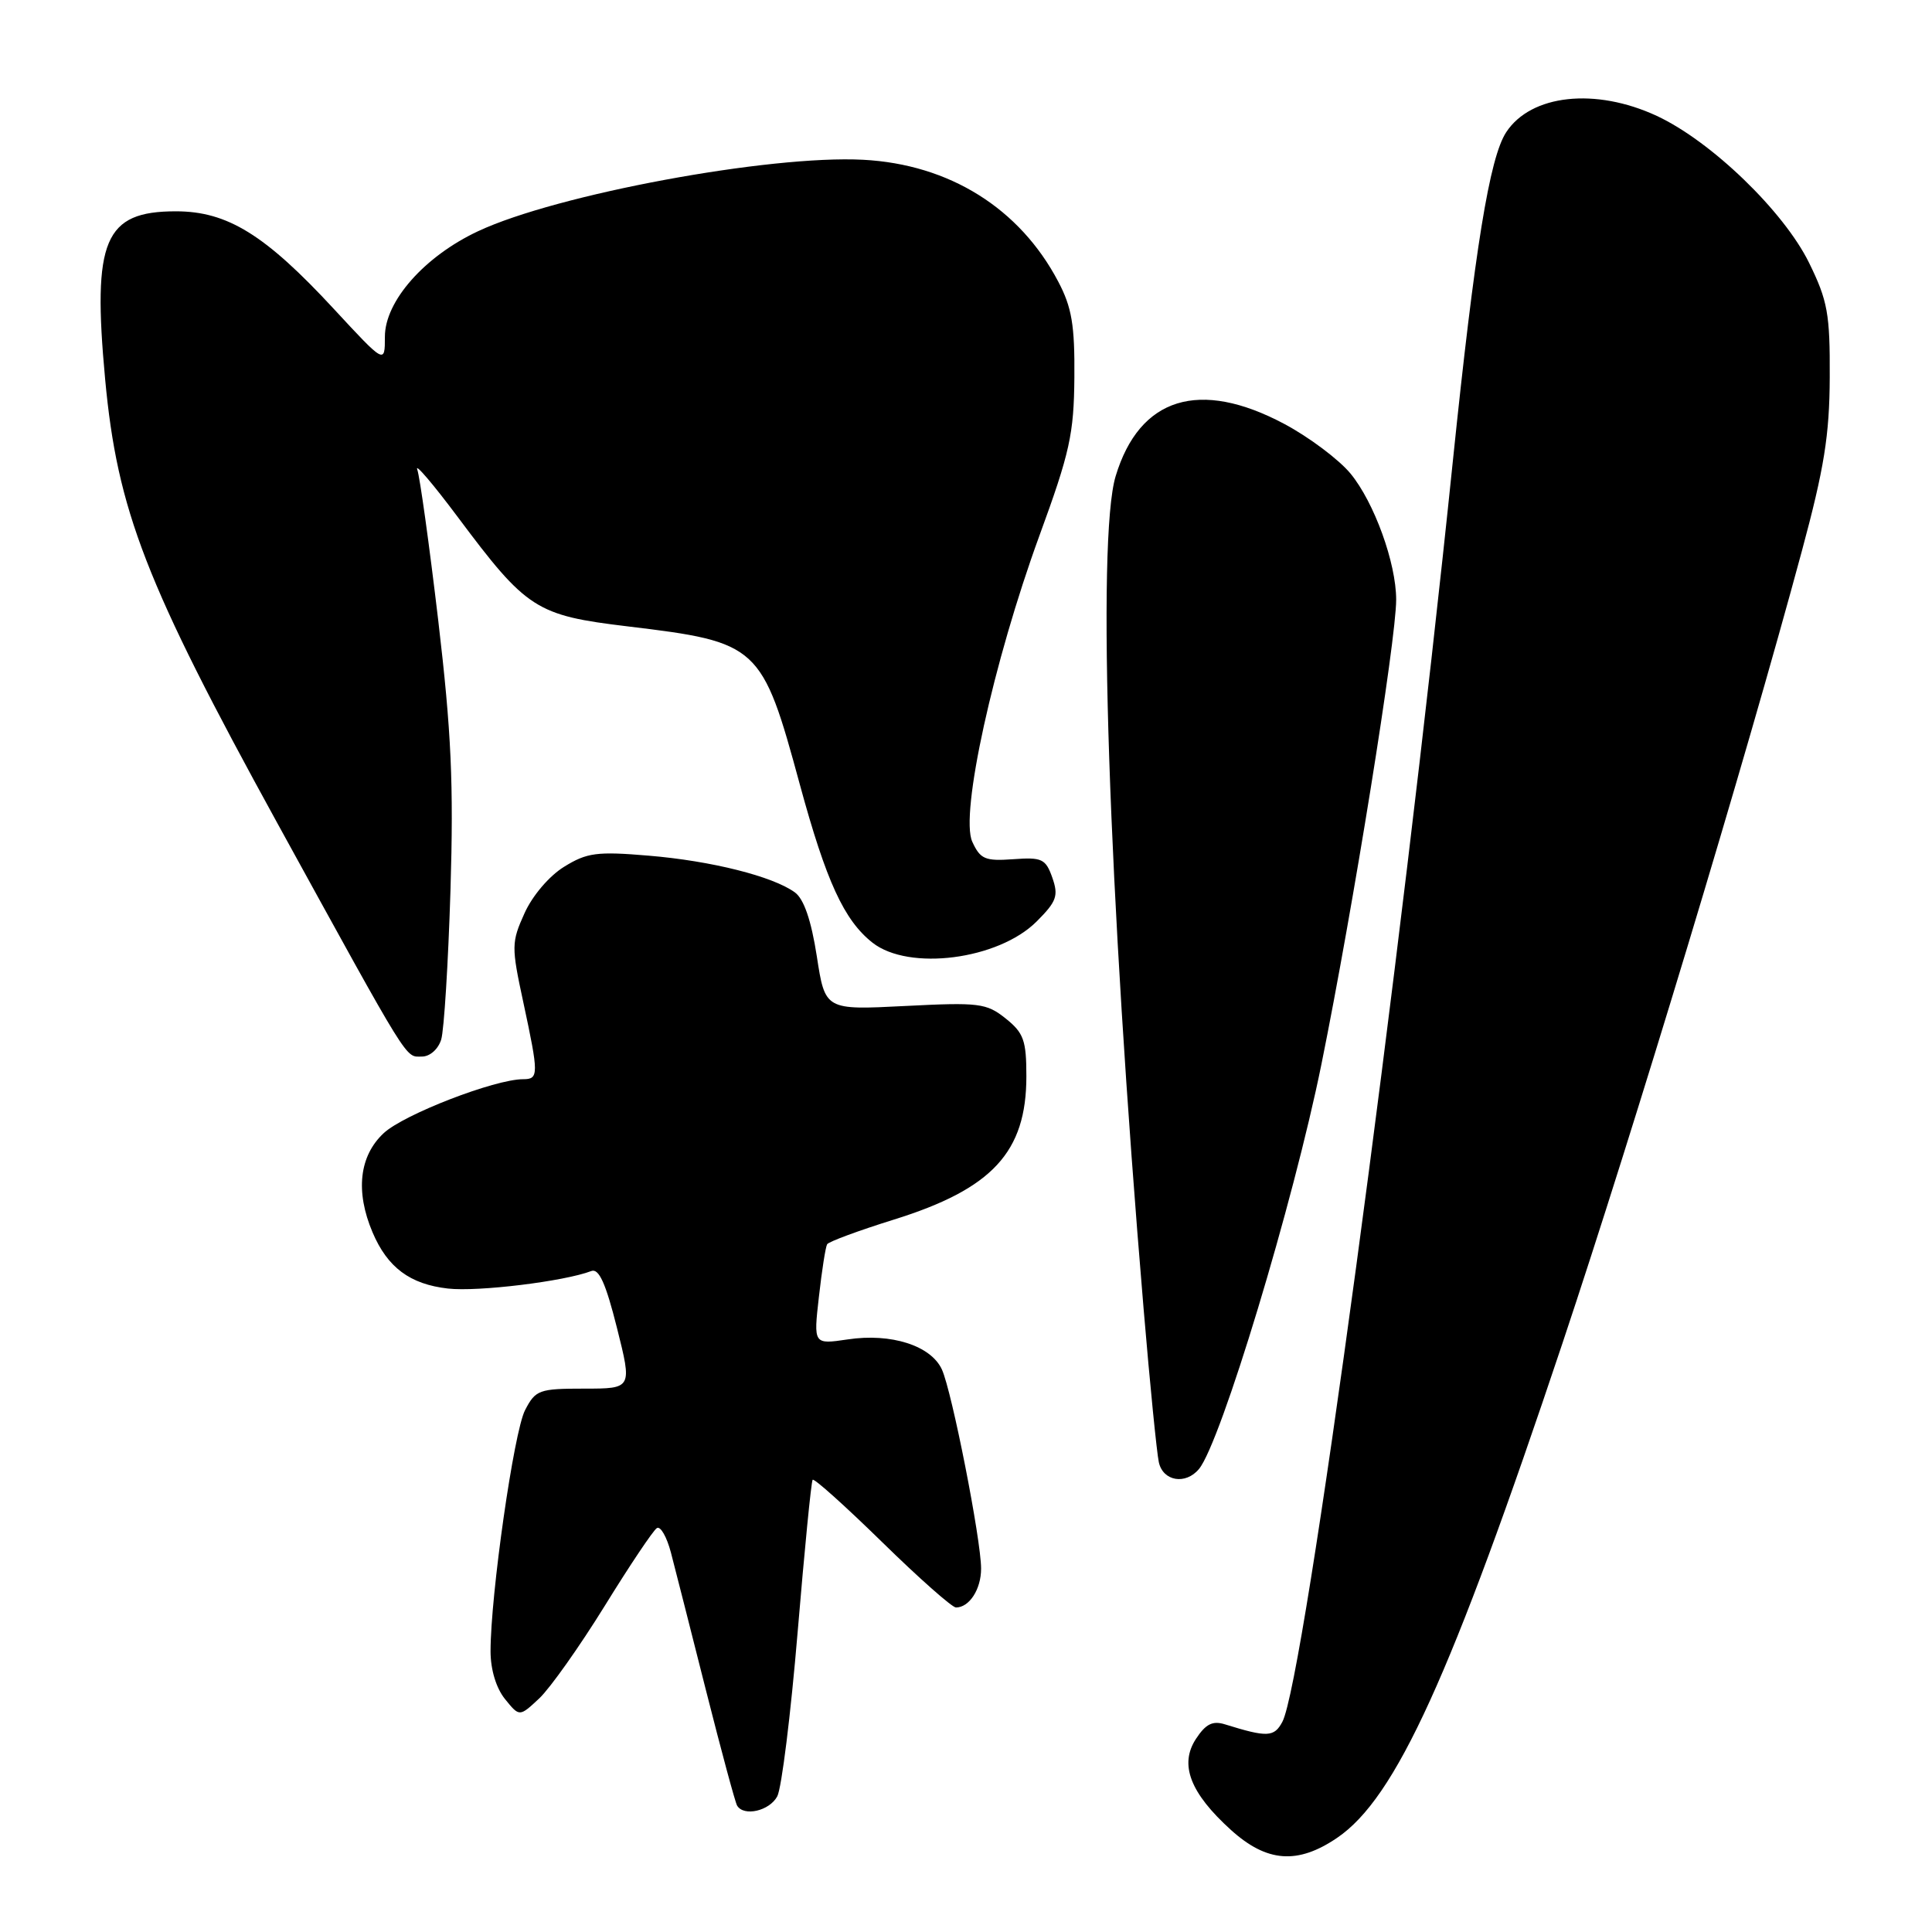 <?xml version="1.0" encoding="UTF-8" standalone="no"?>
<!DOCTYPE svg PUBLIC "-//W3C//DTD SVG 1.1//EN" "http://www.w3.org/Graphics/SVG/1.1/DTD/svg11.dtd" >
<svg xmlns="http://www.w3.org/2000/svg" xmlns:xlink="http://www.w3.org/1999/xlink" version="1.1" viewBox="0 0 256 256">
 <g >
 <path fill="currentColor"
d=" M 177.18 243.52 C 184.94 238.25 192.26 222.18 207.03 178.00 C 216.52 149.60 231.16 101.18 238.76 73.00 C 241.71 62.07 242.42 57.69 242.45 50.00 C 242.49 41.58 242.18 39.86 239.71 34.82 C 236.35 27.99 226.75 18.72 219.54 15.36 C 211.41 11.58 202.86 12.51 199.58 17.52 C 197.37 20.89 195.42 32.95 192.52 61.00 C 185.57 128.45 172.82 222.73 169.92 228.15 C 168.83 230.19 167.93 230.23 162.33 228.49 C 160.68 227.97 159.77 228.43 158.47 230.41 C 156.24 233.81 157.70 237.59 163.12 242.49 C 167.87 246.78 171.95 247.08 177.18 243.52 Z  M 102.99 238.03 C 103.57 236.94 104.78 227.15 105.69 216.28 C 106.60 205.40 107.49 196.31 107.68 196.08 C 107.86 195.84 112.00 199.56 116.88 204.33 C 121.75 209.10 126.16 213.00 126.67 213.00 C 128.44 213.00 130.00 210.59 130.00 207.85 C 130.00 204.01 126.14 184.40 124.81 181.47 C 123.36 178.30 118.08 176.61 112.32 177.48 C 107.79 178.15 107.79 178.15 108.51 171.83 C 108.90 168.35 109.39 165.22 109.60 164.87 C 109.80 164.53 113.77 163.06 118.42 161.61 C 131.49 157.54 136.00 152.66 136.00 142.62 C 136.00 137.85 135.65 136.87 133.25 134.95 C 130.70 132.92 129.74 132.80 119.92 133.30 C 109.33 133.84 109.33 133.84 108.23 126.70 C 107.49 121.94 106.52 119.12 105.33 118.25 C 102.41 116.12 94.26 114.07 85.95 113.38 C 79.10 112.80 77.77 112.98 74.75 114.85 C 72.78 116.06 70.54 118.69 69.50 121.01 C 67.76 124.86 67.75 125.43 69.34 132.80 C 71.40 142.40 71.40 143.00 69.32 143.00 C 65.57 143.00 53.49 147.67 50.84 150.15 C 47.60 153.17 47.07 157.88 49.36 163.28 C 51.34 167.95 54.32 170.17 59.36 170.74 C 63.34 171.19 74.78 169.79 78.35 168.42 C 79.36 168.03 80.27 170.05 81.75 175.95 C 83.77 184.00 83.77 184.00 77.41 184.00 C 71.43 184.00 70.96 184.17 69.57 186.86 C 68.09 189.72 65.00 211.33 65.00 218.80 C 65.00 221.23 65.75 223.70 66.92 225.14 C 68.83 227.50 68.83 227.50 71.46 225.04 C 72.90 223.68 76.80 218.17 80.13 212.79 C 83.45 207.41 86.56 202.77 87.04 202.48 C 87.52 202.18 88.35 203.64 88.90 205.72 C 89.44 207.80 91.54 216.03 93.55 224.00 C 95.57 231.97 97.42 238.84 97.67 239.25 C 98.56 240.74 101.95 239.96 102.99 238.03 Z  M 158.87 194.65 C 161.76 191.17 171.38 159.36 175.10 141.00 C 179.30 120.26 185.00 84.83 185.00 79.46 C 185.00 74.60 182.09 66.57 178.95 62.75 C 177.41 60.89 173.47 57.93 170.19 56.18 C 158.93 50.18 150.99 52.64 147.83 63.09 C 145.30 71.46 146.86 117.93 151.54 173.50 C 152.37 183.40 153.28 192.51 153.55 193.75 C 154.10 196.28 157.10 196.78 158.87 194.65 Z  M 58.46 137.75 C 58.84 136.51 59.39 127.62 59.69 118.00 C 60.12 103.83 59.81 97.02 58.07 82.22 C 56.88 72.16 55.63 63.16 55.29 62.22 C 54.94 61.27 57.36 64.10 60.65 68.50 C 69.80 80.75 71.02 81.54 83.18 83.00 C 100.55 85.09 100.96 85.46 105.99 103.98 C 109.48 116.80 111.85 121.95 115.61 124.91 C 120.43 128.70 132.29 127.17 137.36 122.10 C 140.01 119.45 140.28 118.70 139.44 116.30 C 138.56 113.80 138.07 113.57 134.25 113.85 C 130.52 114.12 129.89 113.84 128.83 111.53 C 127.18 107.91 131.62 87.71 137.72 71.00 C 141.76 59.96 142.30 57.51 142.36 50.00 C 142.42 43.08 142.02 40.72 140.22 37.31 C 135.11 27.59 125.78 21.77 114.37 21.17 C 101.96 20.52 73.76 25.75 63.34 30.64 C 56.24 33.97 51.00 39.91 51.00 44.62 C 51.00 48.24 51.00 48.24 44.25 40.95 C 35.13 31.09 30.13 28.00 23.30 28.00 C 13.82 28.00 12.22 31.80 13.93 50.23 C 15.55 67.66 19.29 77.28 36.71 109.00 C 54.56 141.47 53.65 140.00 55.91 140.00 C 56.96 140.00 58.06 139.03 58.46 137.75 Z "/>
</g>
</svg>